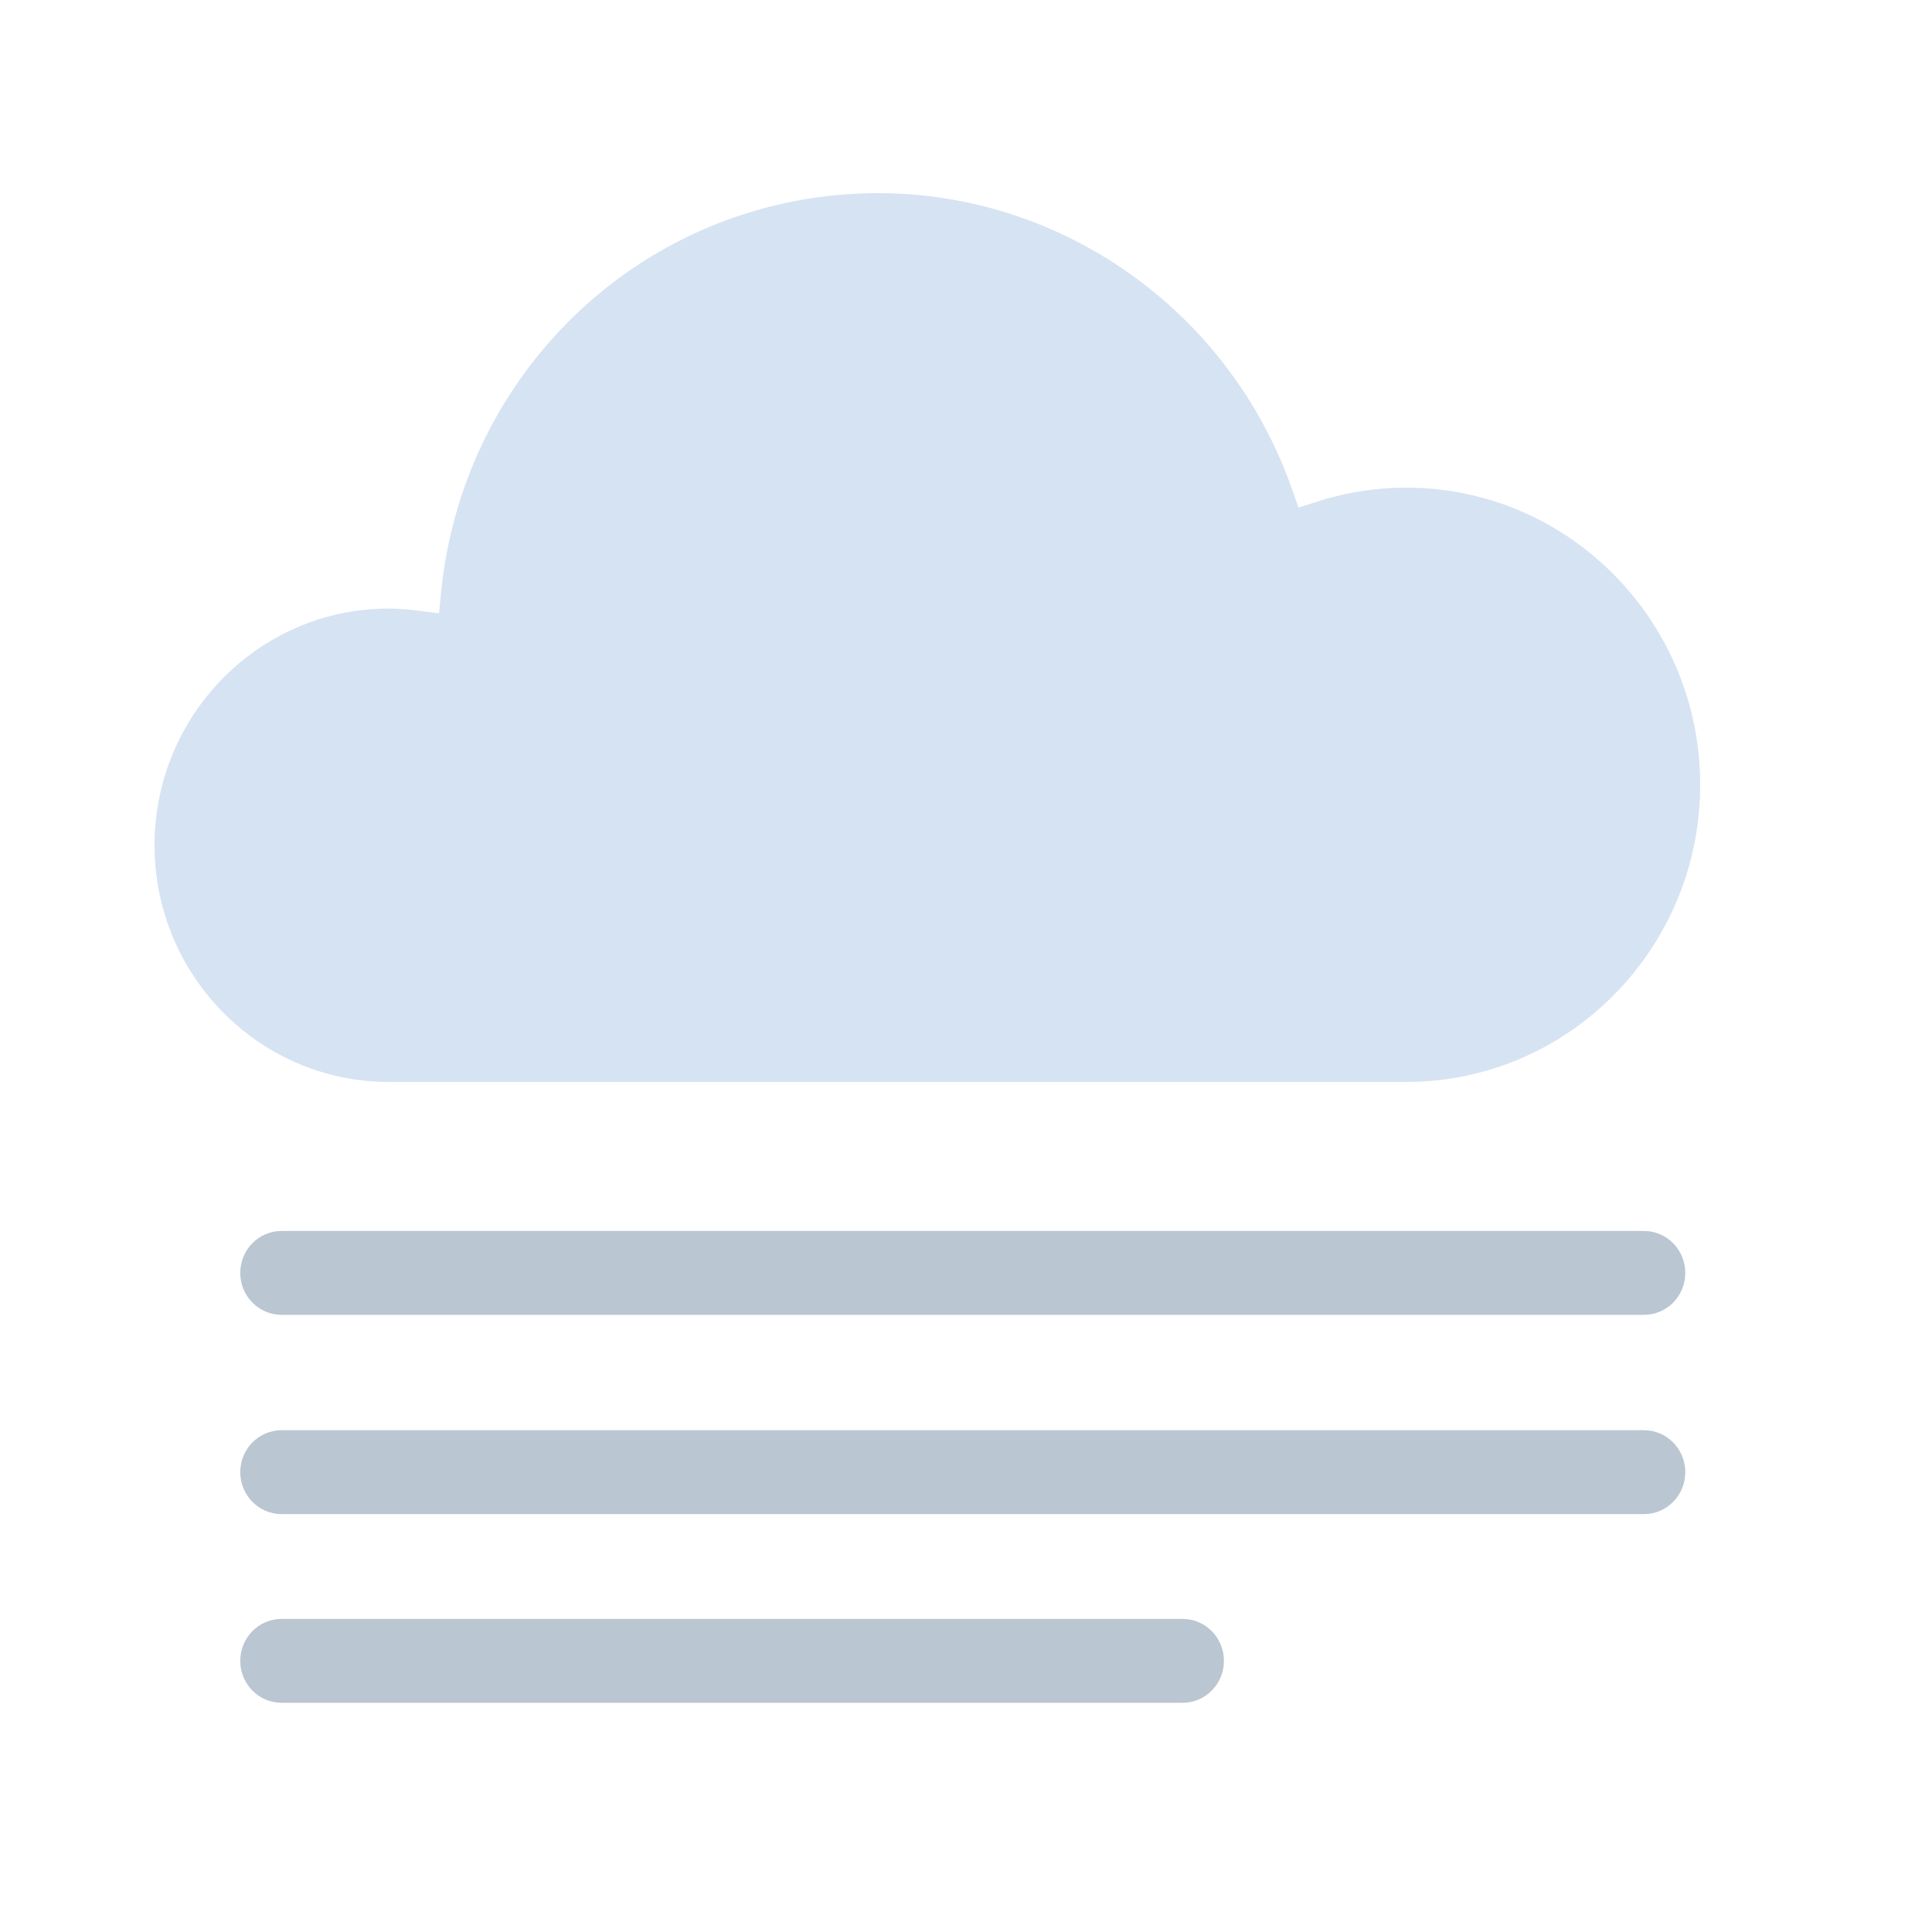 <svg xmlns="http://www.w3.org/2000/svg" width="50" height="50" viewBox="0 0 50 50"><g fill="none" fill-rule="evenodd"><path opacity=".023" d="M0 0h50v50H0z"/><path d="M42.545 34.028H7.289c-.592 0-1.071-.485-1.071-1.085s.479-1.086 1.07-1.086h35.257c.591 0 1.07.486 1.07 1.086 0 .6-.479 1.085-1.07 1.085m0 5.157H7.289c-.592 0-1.071-.486-1.071-1.086 0-.6.479-1.085 1.07-1.085h35.257c.591 0 1.07.486 1.07 1.085 0 .6-.479 1.086-1.07 1.086m-11.94 4.883H7.288c-.592 0-1.07-.485-1.07-1.085s.478-1.086 1.07-1.086h23.317c.591 0 1.07.486 1.07 1.086 0 .6-.479 1.085-1.07 1.085" fill="#BAC6D1"/><path fill="#D6E3F2" d="M4 21.876C4 25.252 6.718 28 10.058 28h26.339C40.59 28 44 24.55 44 20.31s-3.41-7.689-7.603-7.689c-.78 0-1.556.122-2.304.36l-.487.157-.172-.487C31.824 8.074 27.522 5 22.729 5c-5.86 0-10.722 4.44-11.313 10.327l-.054.545-.538-.067a6.026 6.026 0 0 0-.766-.055C6.718 15.75 4 18.498 4 21.876z"/></g></svg>